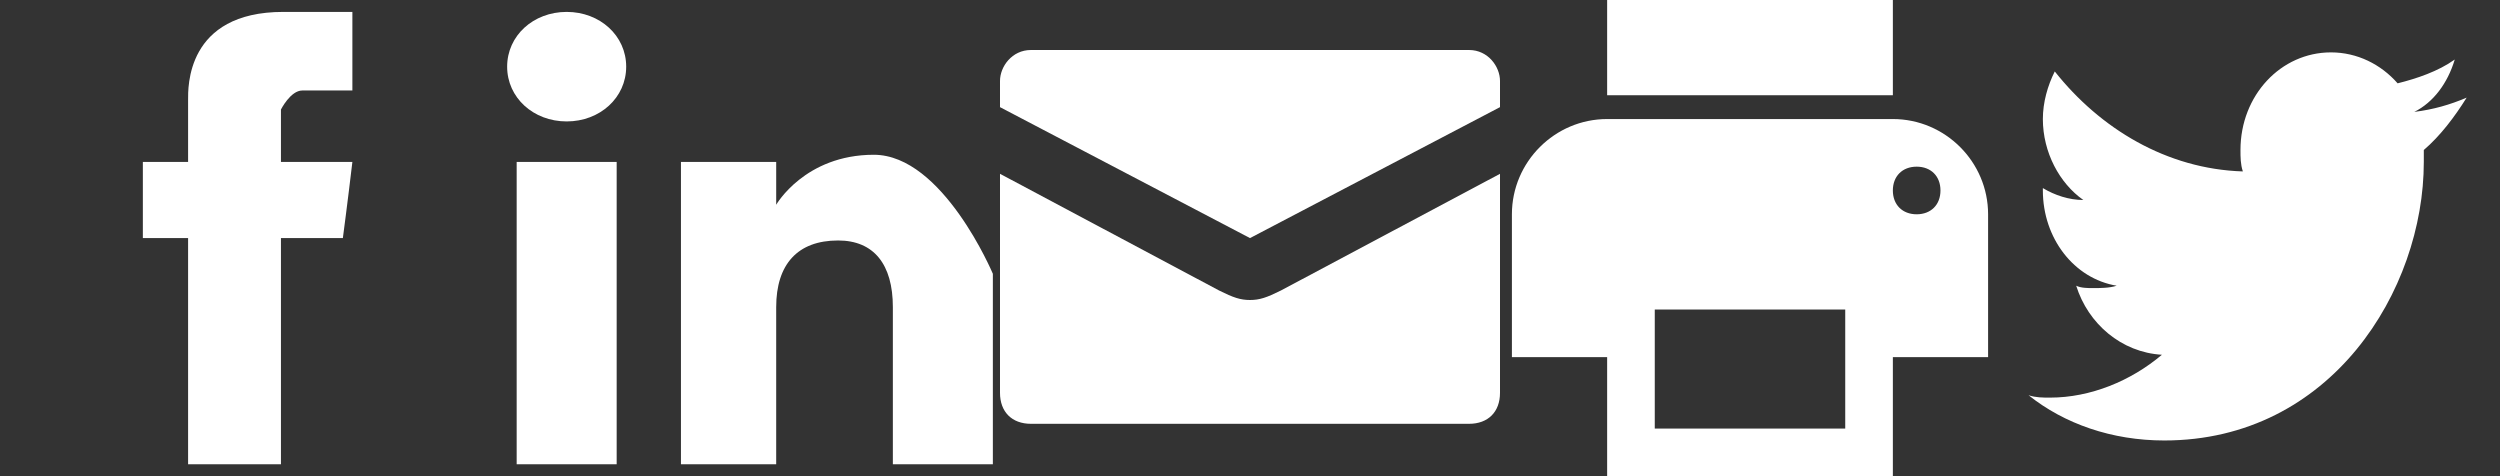 <?xml version="1.0" encoding="utf-8"?><!DOCTYPE svg PUBLIC "-//W3C//DTD SVG 1.1//EN" "http://www.w3.org/Graphics/SVG/1.1/DTD/svg11.dtd"><svg width="105" height="20" viewBox="0 0 105 20" xmlns="http://www.w3.org/2000/svg" xmlns:xlink="http://www.w3.org/1999/xlink"><rect x="0" y="0" width="105" height="20" fill="#333333" stroke="none"/><svg viewBox="-6 -0.5 21 20" width="21" height="20" id="facebook"><path fill="#FFF" d="M1.9 3.7v2.6H0v3.2h1.9V19h3.9V9.5h2.6s.2-1.5.4-3.2h-3V4.1s.4-.8.9-.8h2.1V0H5.9c-4.1 0-4 3.2-4 3.7z"/></svg><svg viewBox="5.5 6 21 20" width="21" height="20" id="linkedin" x="21"><path fill="#FFF" d="M10.8 8.8c0 1.3-1.1 2.3-2.5 2.3s-2.5-1-2.5-2.3 1.1-2.3 2.5-2.3 2.5 1 2.5 2.3zm-.4 4H6.2v12.7h4.2V12.8zm6.7 0h-4v12.7h4v-6.6c0-1.8.9-2.8 2.6-2.8 1.5 0 2.3 1 2.3 2.8v6.6h4.2v-8s-2.1-5-5-5-4.1 2.1-4.1 2.1v-1.8z"/></svg><svg viewBox="5.5 6 21 20" width="21" height="20" id="mail" x="42"><path fill="#FFF" d="M16 18.6c-.4 0-.7-.1-1.3-.4l-9.2-4.9v9.2c0 .8.5 1.3 1.3 1.3h18.4c.8 0 1.3-.5 1.3-1.3v-9.2l-9.2 4.9c-.6.3-.9.4-1.3.4zm9.2-10.5H6.8c-.8 0-1.3.7-1.3 1.3v1.1L16 16l10.5-5.5V9.4c0-.6-.5-1.3-1.3-1.3z"/></svg><svg viewBox="5.5 6 21 20" width="21" height="20" id="print" x="63"><path fill="#FFF" d="M10 6h12v4H10V6zM20 19v5h-8v-5h8m2-2H10v9h12v-9z"/><path fill="#FFF" d="M22 11H10c-2.2 0-4 1.8-4 4v6h5v-3h10v3h5v-6c0-2.2-1.8-4-4-4zm1 4c-.6 0-1-.4-1-1s.4-1 1-1 1 .4 1 1-.4 1-1 1z"/></svg><svg viewBox="-1 -1.5 21 20" width="21" height="20" id="twitter" x="84"><path fill="#FFF" d="M18.6 2.6c-.7.3-1.4.5-2.2.6.8-.4 1.4-1.2 1.7-2.2-.7.5-1.6.8-2.4 1C15 1.2 14 .7 12.9.7c-2.1 0-3.8 1.8-3.8 4.1 0 .3 0 .6.1.9-3.2-.1-6-1.8-7.9-4.2-.3.6-.5 1.3-.5 2 0 1.4.7 2.7 1.7 3.4-.6 0-1.2-.2-1.7-.5v.1c0 2 1.3 3.7 3.1 4-.3.1-.7.1-1 .1-.2 0-.5 0-.7-.1.5 1.6 1.9 2.8 3.6 2.9-1.3 1.1-3 1.8-4.7 1.8-.3 0-.6 0-.9-.1C1.7 16.3 3.7 17 5.9 17c7 0 10.9-6.3 10.9-11.7v-.5c.7-.6 1.3-1.4 1.8-2.2z"/></svg></svg>